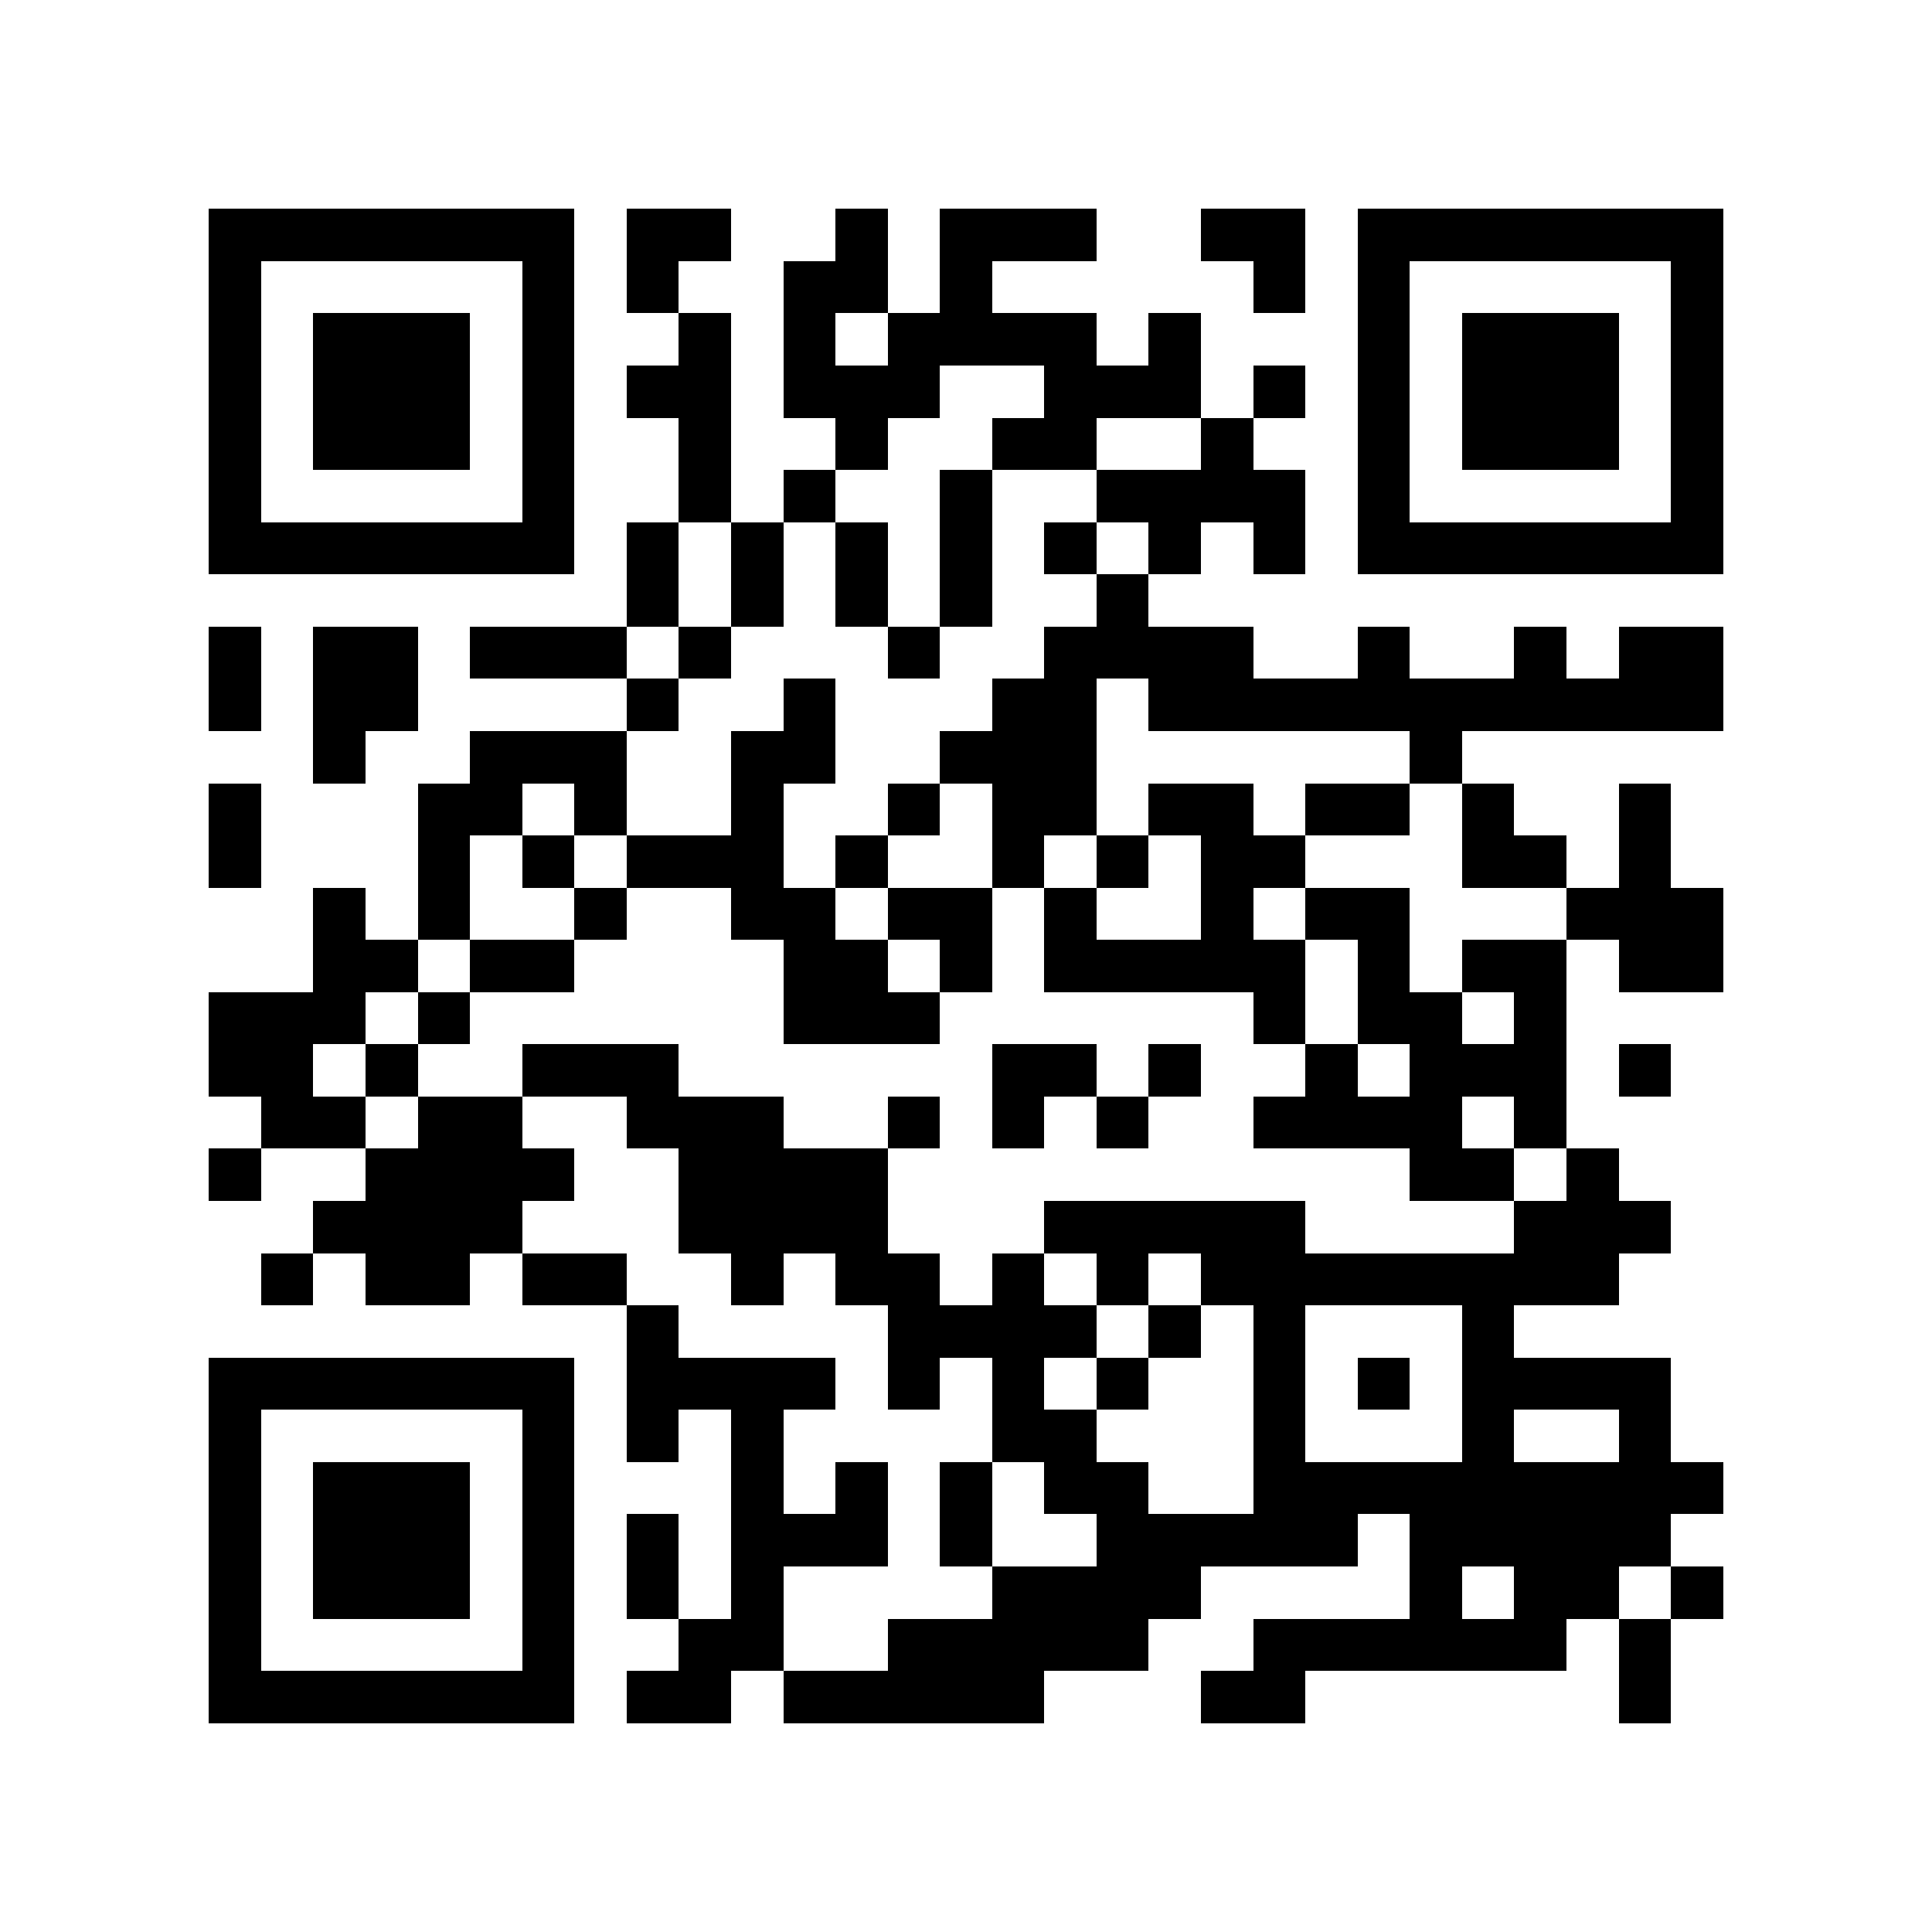 <?xml version="1.0" encoding="utf-8"?><!DOCTYPE svg PUBLIC "-//W3C//DTD SVG 1.1//EN" "http://www.w3.org/Graphics/SVG/1.1/DTD/svg11.dtd"><svg xmlns="http://www.w3.org/2000/svg" viewBox="0 0 37 37" shape-rendering="crispEdges"><path fill="#ffffff" d="M0 0h37v37H0z"/><path stroke="#000000" d="M4 4.5h7m1 0h2m2 0h1m1 0h3m2 0h2m1 0h7M4 5.5h1m5 0h1m1 0h1m2 0h2m1 0h1m5 0h1m1 0h1m5 0h1M4 6.5h1m1 0h3m1 0h1m2 0h1m1 0h1m1 0h4m1 0h1m3 0h1m1 0h3m1 0h1M4 7.5h1m1 0h3m1 0h1m1 0h2m1 0h3m2 0h3m1 0h1m1 0h1m1 0h3m1 0h1M4 8.5h1m1 0h3m1 0h1m2 0h1m2 0h1m2 0h2m2 0h1m2 0h1m1 0h3m1 0h1M4 9.5h1m5 0h1m2 0h1m1 0h1m2 0h1m2 0h4m1 0h1m5 0h1M4 10.5h7m1 0h1m1 0h1m1 0h1m1 0h1m1 0h1m1 0h1m1 0h1m1 0h7M12 11.5h1m1 0h1m1 0h1m1 0h1m2 0h1M4 12.5h1m1 0h2m1 0h3m1 0h1m3 0h1m2 0h4m2 0h1m2 0h1m1 0h2M4 13.5h1m1 0h2m4 0h1m2 0h1m3 0h2m1 0h11M6 14.5h1m2 0h3m2 0h2m2 0h3m6 0h1M4 15.5h1m3 0h2m1 0h1m2 0h1m2 0h1m1 0h2m1 0h2m1 0h2m1 0h1m2 0h1M4 16.5h1m3 0h1m1 0h1m1 0h3m1 0h1m2 0h1m1 0h1m1 0h2m3 0h2m1 0h1M6 17.5h1m1 0h1m2 0h1m2 0h2m1 0h2m1 0h1m2 0h1m1 0h2m3 0h3M6 18.5h2m1 0h2m4 0h2m1 0h1m1 0h5m1 0h1m1 0h2m1 0h2M4 19.5h3m1 0h1m6 0h3m6 0h1m1 0h2m1 0h1M4 20.5h2m1 0h1m2 0h3m6 0h2m1 0h1m2 0h1m1 0h3m1 0h1M5 21.5h2m1 0h2m2 0h3m2 0h1m1 0h1m1 0h1m2 0h4m1 0h1M4 22.5h1m2 0h4m2 0h4m10 0h2m1 0h1M6 23.5h4m3 0h4m3 0h5m4 0h3M5 24.5h1m1 0h2m1 0h2m2 0h1m1 0h2m1 0h1m1 0h1m1 0h8M12 25.5h1m4 0h4m1 0h1m1 0h1m3 0h1M4 26.5h7m1 0h4m1 0h1m1 0h1m1 0h1m2 0h1m1 0h1m1 0h4M4 27.5h1m5 0h1m1 0h1m1 0h1m4 0h2m3 0h1m3 0h1m2 0h1M4 28.5h1m1 0h3m1 0h1m3 0h1m1 0h1m1 0h1m1 0h2m2 0h9M4 29.5h1m1 0h3m1 0h1m1 0h1m1 0h3m1 0h1m2 0h5m1 0h5M4 30.5h1m1 0h3m1 0h1m1 0h1m1 0h1m4 0h4m4 0h1m1 0h2m1 0h1M4 31.5h1m5 0h1m2 0h2m2 0h5m2 0h6m1 0h1M4 32.5h7m1 0h2m1 0h5m3 0h2m6 0h1"/></svg>
